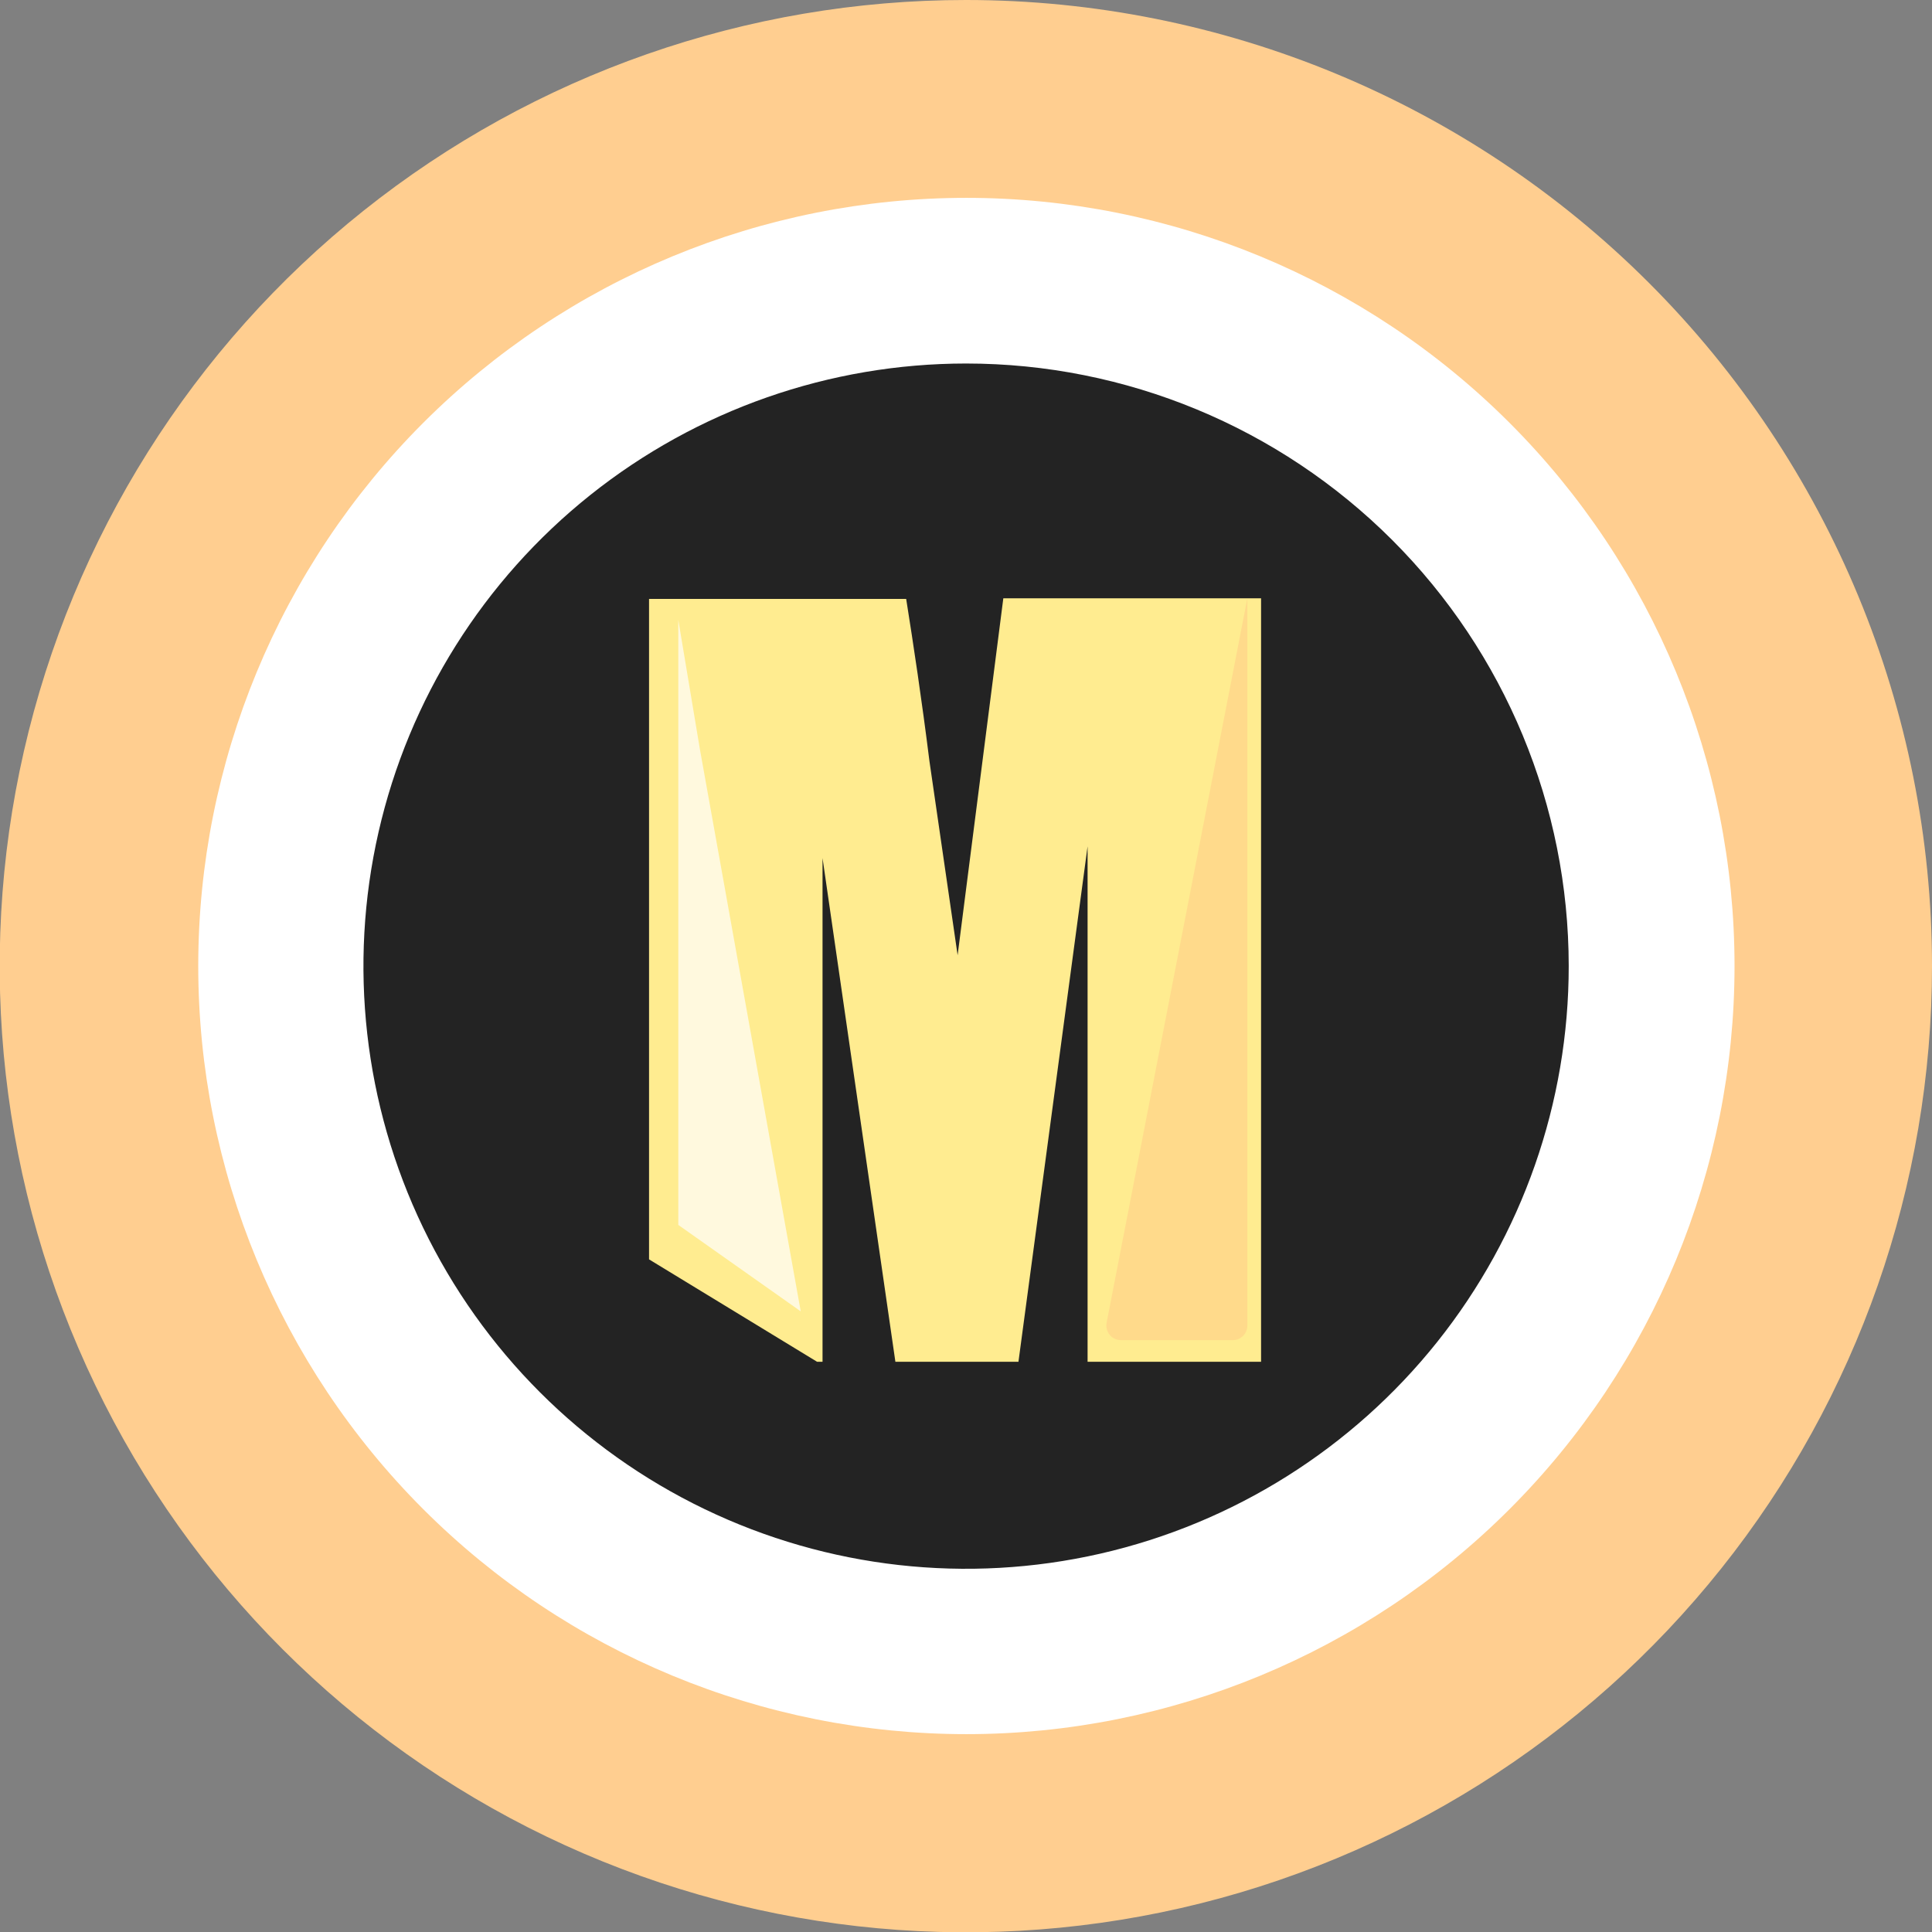 <svg
    xmlns="http://www.w3.org/2000/svg"
    viewBox="0 0 249 249"
    id="ic_spinner_m">
    <rect x="0" y="0" width="249" height="249" fill="#808080" stroke="none"/>
    <path
        id="path"
        d="M 249 124.5 C 249.005 152.706 239.425 180.093 221.842 202.147 C 204.258 224.201 179.692 239.639 152.194 245.917 C 124.696 252.194 95.864 248.946 70.452 236.708 C 45.039 224.47 24.524 203.953 12.288 178.539 C 0.051 153.126 -3.194 124.294 3.085 96.796 C 9.365 69.299 24.806 44.734 46.861 27.152 C 68.916 9.57 96.304 -0.007 124.51 0 C 157.514 0.005 189.199 13.133 212.535 36.472 C 235.872 59.81 248.997 91.496 249 124.5 Z"
        fill="#ffce90"/>
    <path
        id="path_1"
        d="M 223.55 124.5 C 223.55 150.746 213.113 175.945 194.554 194.504 C 175.995 213.063 150.796 223.5 124.55 223.5 C 98.304 223.5 73.105 213.063 54.546 194.504 C 35.987 175.945 25.55 150.746 25.55 124.5 C 25.55 98.254 35.987 73.055 54.546 54.496 C 73.105 35.937 98.304 25.5 124.55 25.5 C 150.796 25.5 175.995 35.937 194.554 54.496 C 213.113 73.055 223.55 98.254 223.55 124.5 Z"
        fill="#ffffff"/>
    <path
        id="path_2"
        d="M 202.18 124.5 C 202.185 142.093 196.212 159.176 185.246 172.933 C 174.28 186.69 158.958 196.322 141.807 200.239 C 124.656 204.157 106.672 202.134 90.821 194.503 C 74.969 186.872 62.171 174.077 54.535 158.227 C 46.9 142.378 44.873 124.394 48.786 107.242 C 52.7 90.09 62.327 74.766 76.081 63.797 C 89.836 52.827 106.917 46.85 124.51 46.85 C 145.098 46.85 164.864 55.036 179.424 69.592 C 193.984 84.148 202.175 103.912 202.18 124.5 Z"
        fill="#232323"/>
    <path
        id="path_3"
        d="M 105.31 175.51 L 106.01 175.51 L 106.01 110.59 L 115.4 175.51 L 131.26 175.51 L 140.17 109.08 L 140.17 175.51 L 162.53 175.51 L 162.53 77.11 L 129.31 77.11 L 123.42 123.11 L 119.79 98.11 C 118.79 90.11 117.73 83.11 116.79 77.19 L 83.65 77.19 L 83.65 162.31 Z"
        fill="#ffec90"/>
    <path
        id="path_4"
        d="M 103.2 169.01 L 87.42 157.87 L 87.42 79.89 L 90.21 96.6 L 103.2 169.01 Z"
        fill="#ffffff"
        fill-opacity="0.7"
        stroke-opacity="0.7"/>
    <path
        id="path_5"
        d="M 160.76 77.11 L 160.76 77.11 L 160.76 170.85 C 160.76 171.346 160.563 171.822 160.212 172.172 C 159.862 172.523 159.386 172.72 158.89 172.72 L 144.46 172.72 C 144.091 172.719 143.73 172.609 143.423 172.404 C 143.116 172.199 142.877 171.908 142.734 171.568 C 142.591 171.228 142.551 170.853 142.62 170.49 Z"
        fill="#ffd389"
        fill-opacity="0.7"
        stroke-opacity="0.7"/>
</svg>
